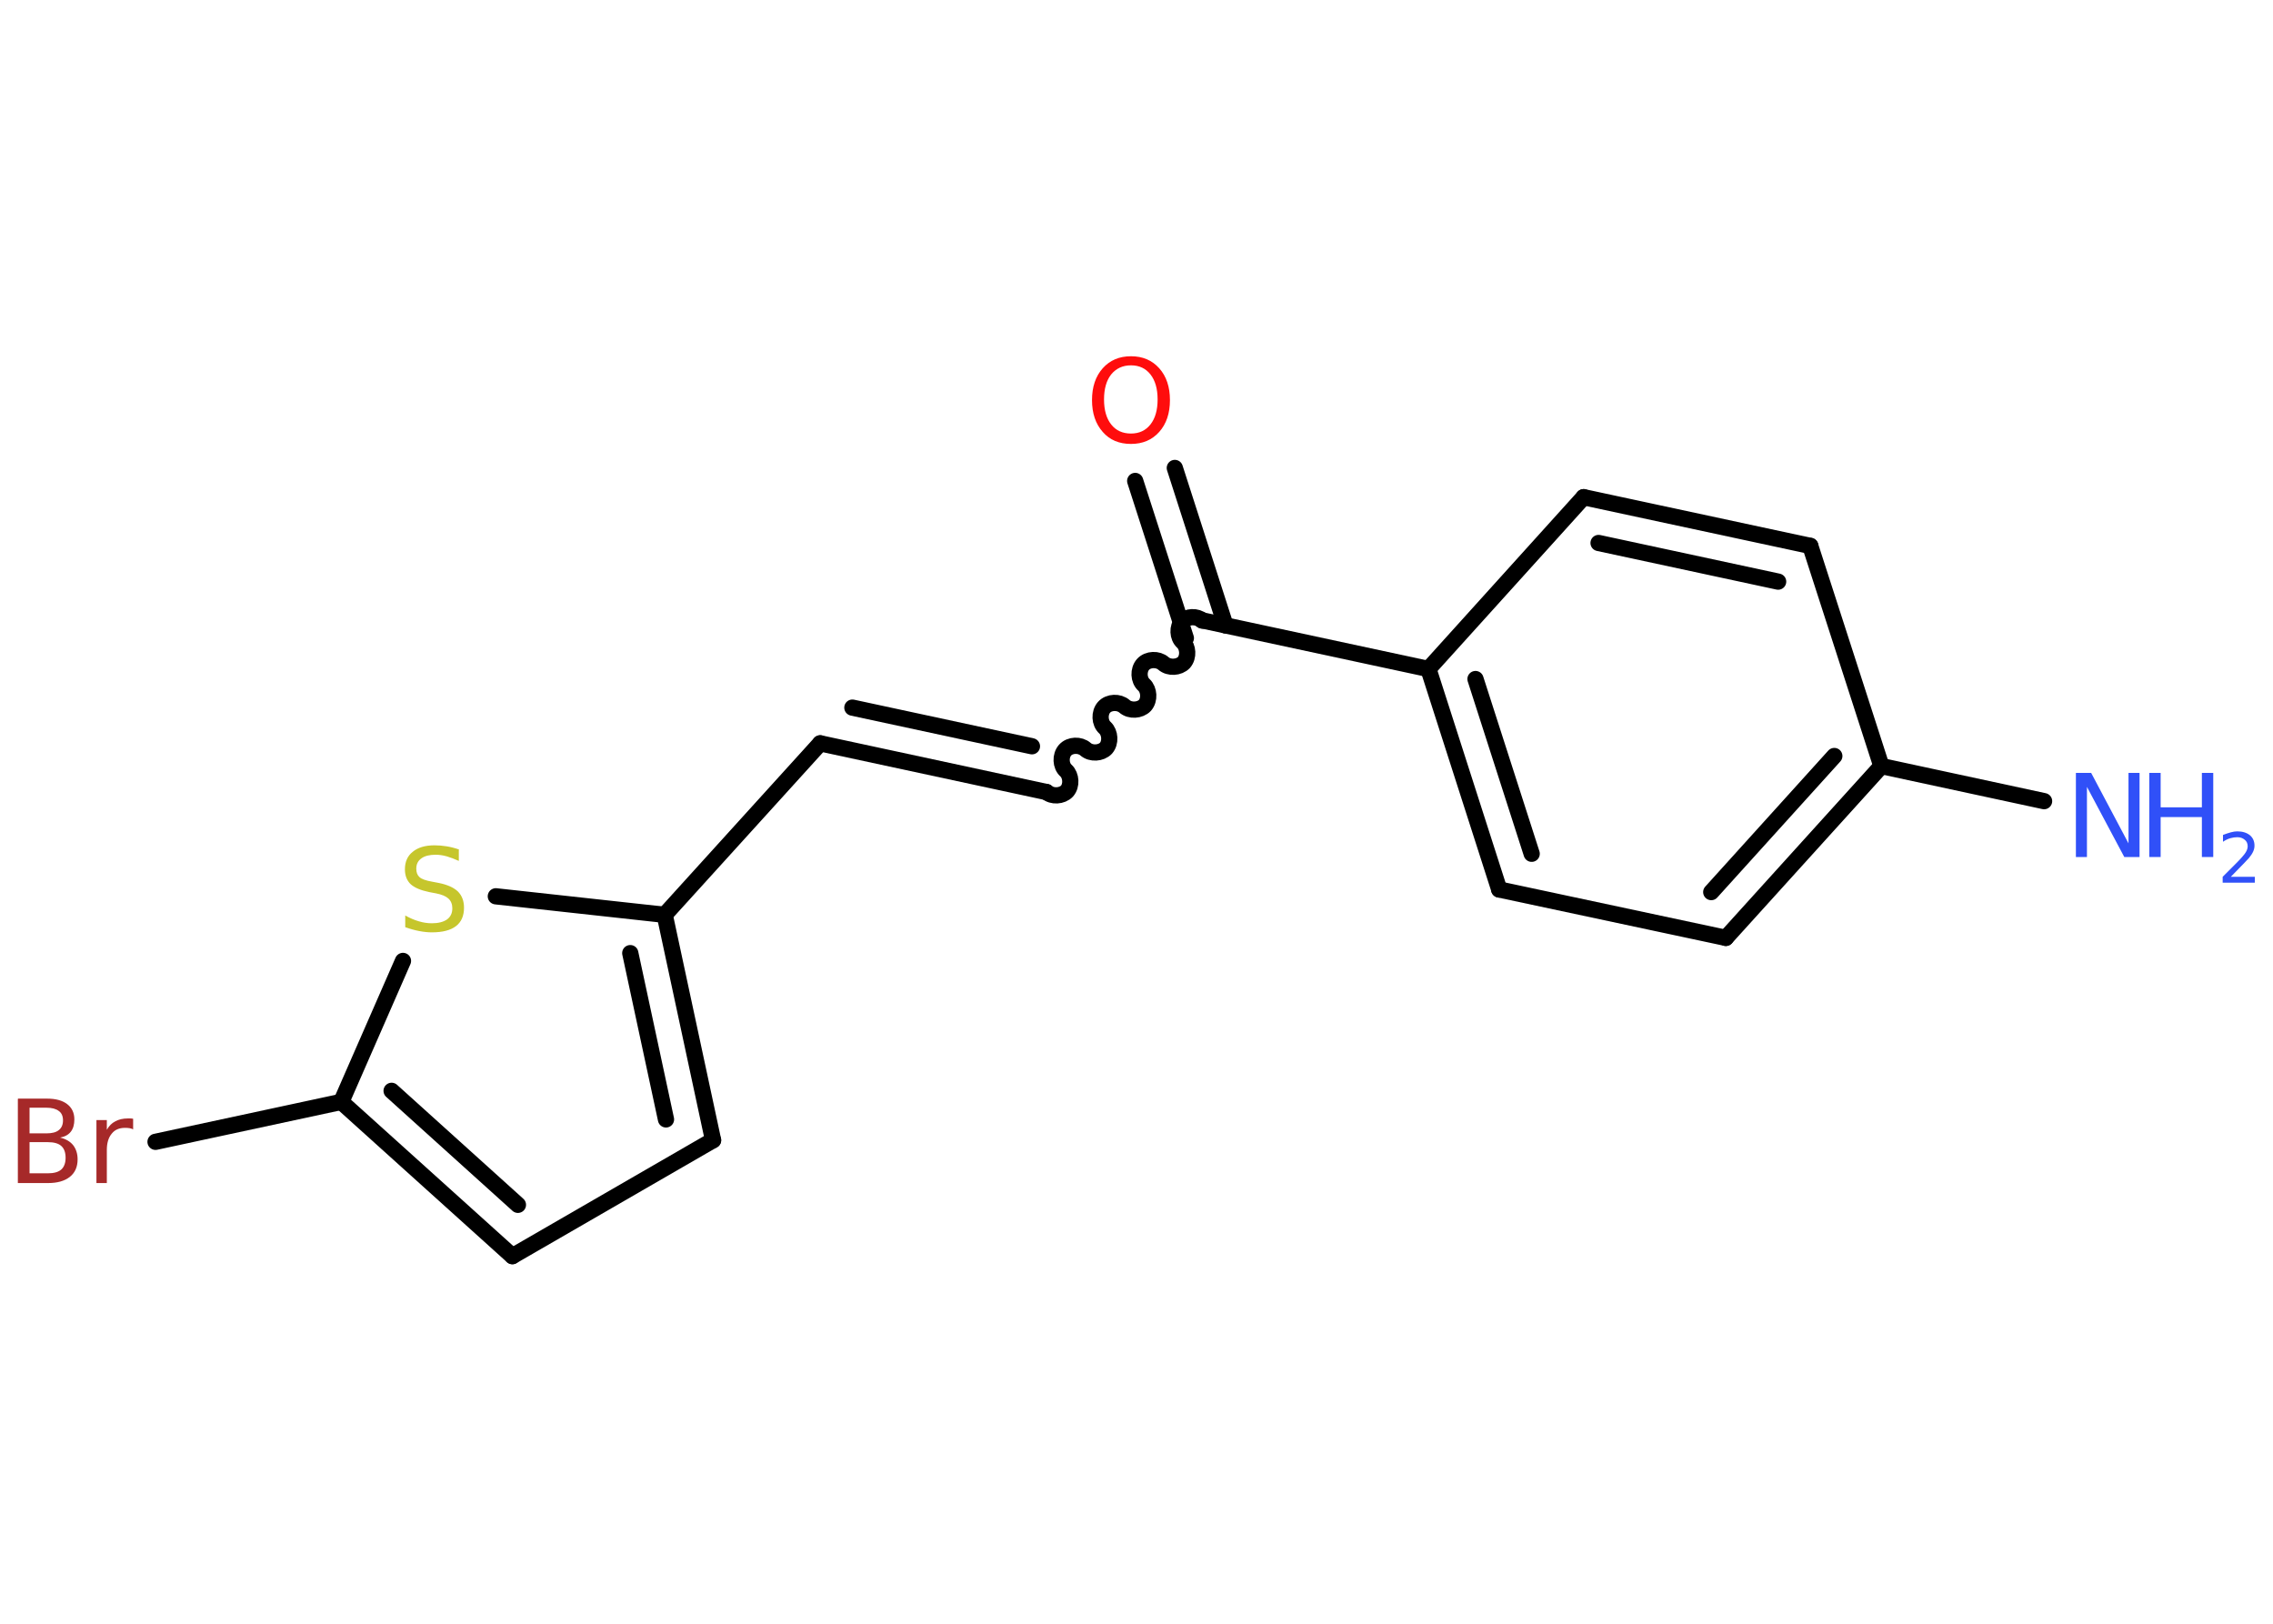 <?xml version='1.0' encoding='UTF-8'?>
<!DOCTYPE svg PUBLIC "-//W3C//DTD SVG 1.1//EN" "http://www.w3.org/Graphics/SVG/1.1/DTD/svg11.dtd">
<svg version='1.2' xmlns='http://www.w3.org/2000/svg' xmlns:xlink='http://www.w3.org/1999/xlink' width='70.0mm' height='50.0mm' viewBox='0 0 70.0 50.0'>
  <desc>Generated by the Chemistry Development Kit (http://github.com/cdk)</desc>
  <g stroke-linecap='round' stroke-linejoin='round' stroke='#000000' stroke-width='.5' fill='#3050F8'>
    <rect x='.0' y='.0' width='70.0' height='50.0' fill='#FFFFFF' stroke='none'/>
    <g id='mol1' class='mol'>
      <line id='mol1bnd1' class='bond' x1='62.95' y1='24.67' x2='57.94' y2='23.59'/>
      <g id='mol1bnd2' class='bond'>
        <line x1='53.15' y1='28.88' x2='57.94' y2='23.59'/>
        <line x1='52.7' y1='27.47' x2='56.49' y2='23.28'/>
      </g>
      <line id='mol1bnd3' class='bond' x1='53.15' y1='28.88' x2='46.17' y2='27.39'/>
      <g id='mol1bnd4' class='bond'>
        <line x1='43.99' y1='20.6' x2='46.17' y2='27.39'/>
        <line x1='45.44' y1='20.91' x2='47.17' y2='26.29'/>
      </g>
      <line id='mol1bnd5' class='bond' x1='43.99' y1='20.6' x2='37.01' y2='19.1'/>
      <g id='mol1bnd6' class='bond'>
        <line x1='36.52' y1='19.65' x2='34.96' y2='14.81'/>
        <line x1='37.74' y1='19.26' x2='36.18' y2='14.41'/>
      </g>
      <path id='mol1bnd7' class='bond' d='M32.23 24.39c.17 .15 .48 .13 .63 -.03c.15 -.17 .13 -.48 -.03 -.63c-.17 -.15 -.18 -.46 -.03 -.63c.15 -.17 .46 -.18 .63 -.03c.17 .15 .48 .13 .63 -.03c.15 -.17 .13 -.48 -.03 -.63c-.17 -.15 -.18 -.46 -.03 -.63c.15 -.17 .46 -.18 .63 -.03c.17 .15 .48 .13 .63 -.03c.15 -.17 .13 -.48 -.03 -.63c-.17 -.15 -.18 -.46 -.03 -.63c.15 -.17 .46 -.18 .63 -.03c.17 .15 .48 .13 .63 -.03c.15 -.17 .13 -.48 -.03 -.63c-.17 -.15 -.18 -.46 -.03 -.63c.15 -.17 .46 -.18 .63 -.03' fill='none' stroke='#000000' stroke-width='.5'/>
      <g id='mol1bnd8' class='bond'>
        <line x1='32.23' y1='24.39' x2='25.26' y2='22.89'/>
        <line x1='31.78' y1='22.98' x2='26.25' y2='21.79'/>
      </g>
      <line id='mol1bnd9' class='bond' x1='25.26' y1='22.89' x2='20.47' y2='28.17'/>
      <g id='mol1bnd10' class='bond'>
        <line x1='21.96' y1='35.11' x2='20.47' y2='28.17'/>
        <line x1='20.51' y1='34.47' x2='19.41' y2='29.35'/>
      </g>
      <line id='mol1bnd11' class='bond' x1='21.96' y1='35.11' x2='15.78' y2='38.68'/>
      <g id='mol1bnd12' class='bond'>
        <line x1='10.51' y1='33.93' x2='15.78' y2='38.68'/>
        <line x1='12.06' y1='33.59' x2='15.95' y2='37.1'/>
      </g>
      <line id='mol1bnd13' class='bond' x1='10.51' y1='33.93' x2='4.79' y2='35.16'/>
      <line id='mol1bnd14' class='bond' x1='10.51' y1='33.93' x2='12.41' y2='29.59'/>
      <line id='mol1bnd15' class='bond' x1='20.47' y1='28.17' x2='15.27' y2='27.6'/>
      <line id='mol1bnd16' class='bond' x1='43.99' y1='20.6' x2='48.77' y2='15.31'/>
      <g id='mol1bnd17' class='bond'>
        <line x1='55.75' y1='16.81' x2='48.77' y2='15.31'/>
        <line x1='54.76' y1='17.91' x2='49.23' y2='16.72'/>
      </g>
      <line id='mol1bnd18' class='bond' x1='57.94' y1='23.59' x2='55.75' y2='16.81'/>
      <g id='mol1atm1' class='atom'>
        <path d='M63.93 23.8h.47l1.15 2.17v-2.17h.34v2.59h-.47l-1.15 -2.16v2.16h-.34v-2.59z' stroke='none'/>
        <path d='M66.19 23.8h.35v1.06h1.27v-1.06h.35v2.59h-.35v-1.23h-1.27v1.23h-.35v-2.59z' stroke='none'/>
        <path d='M68.71 27.0h.73v.18h-.99v-.18q.12 -.12 .33 -.33q.21 -.21 .26 -.27q.1 -.11 .14 -.19q.04 -.08 .04 -.15q.0 -.13 -.09 -.2q-.09 -.08 -.23 -.08q-.1 .0 -.21 .03q-.11 .03 -.23 .11v-.21q.13 -.05 .24 -.08q.11 -.03 .2 -.03q.24 .0 .39 .12q.14 .12 .14 .32q.0 .09 -.04 .18q-.04 .09 -.13 .2q-.03 .03 -.17 .18q-.14 .14 -.39 .4z' stroke='none'/>
      </g>
      <path id='mol1atm7' class='atom' d='M34.83 11.25q-.38 .0 -.61 .28q-.22 .28 -.22 .77q.0 .49 .22 .77q.22 .28 .61 .28q.38 .0 .6 -.28q.22 -.28 .22 -.77q.0 -.49 -.22 -.77q-.22 -.28 -.6 -.28zM34.83 10.97q.54 .0 .87 .37q.33 .37 .33 .98q.0 .61 -.33 .98q-.33 .37 -.87 .37q-.55 .0 -.87 -.37q-.33 -.37 -.33 -.98q.0 -.61 .33 -.98q.33 -.37 .87 -.37z' stroke='none' fill='#FF0D0D'/>
      <path id='mol1atm14' class='atom' d='M.91 35.18v.95h.56q.29 .0 .42 -.12q.13 -.12 .13 -.36q.0 -.24 -.13 -.36q-.13 -.12 -.42 -.12h-.56zM.91 34.12v.78h.52q.26 .0 .38 -.1q.13 -.1 .13 -.3q.0 -.2 -.13 -.29q-.13 -.1 -.38 -.1h-.52zM.56 33.83h.89q.4 .0 .62 .17q.22 .17 .22 .47q.0 .24 -.11 .38q-.11 .14 -.33 .18q.26 .06 .4 .23q.14 .18 .14 .44q.0 .35 -.24 .54q-.24 .19 -.67 .19h-.93v-2.59zM4.11 34.78q-.06 -.03 -.12 -.04q-.06 -.01 -.14 -.01q-.27 .0 -.41 .18q-.15 .18 -.15 .5v1.02h-.32v-1.94h.32v.3q.1 -.18 .26 -.26q.16 -.09 .39 -.09q.03 .0 .07 .0q.04 .0 .09 .01v.33z' stroke='none' fill='#A62929'/>
      <path id='mol1atm15' class='atom' d='M14.13 26.17v.34q-.2 -.09 -.37 -.14q-.18 -.05 -.34 -.05q-.29 .0 -.44 .11q-.16 .11 -.16 .32q.0 .17 .1 .26q.1 .09 .39 .14l.21 .04q.39 .08 .58 .26q.19 .19 .19 .5q.0 .38 -.25 .57q-.25 .19 -.74 .19q-.18 .0 -.39 -.04q-.21 -.04 -.43 -.12v-.36q.21 .12 .42 .18q.2 .06 .4 .06q.3 .0 .47 -.12q.16 -.12 .16 -.34q.0 -.19 -.12 -.3q-.12 -.11 -.38 -.16l-.21 -.04q-.39 -.08 -.57 -.24q-.18 -.17 -.18 -.46q.0 -.35 .24 -.54q.24 -.2 .67 -.2q.18 .0 .37 .03q.19 .03 .39 .1z' stroke='none' fill='#C6C62C'/>
    </g>
  </g>
</svg>
